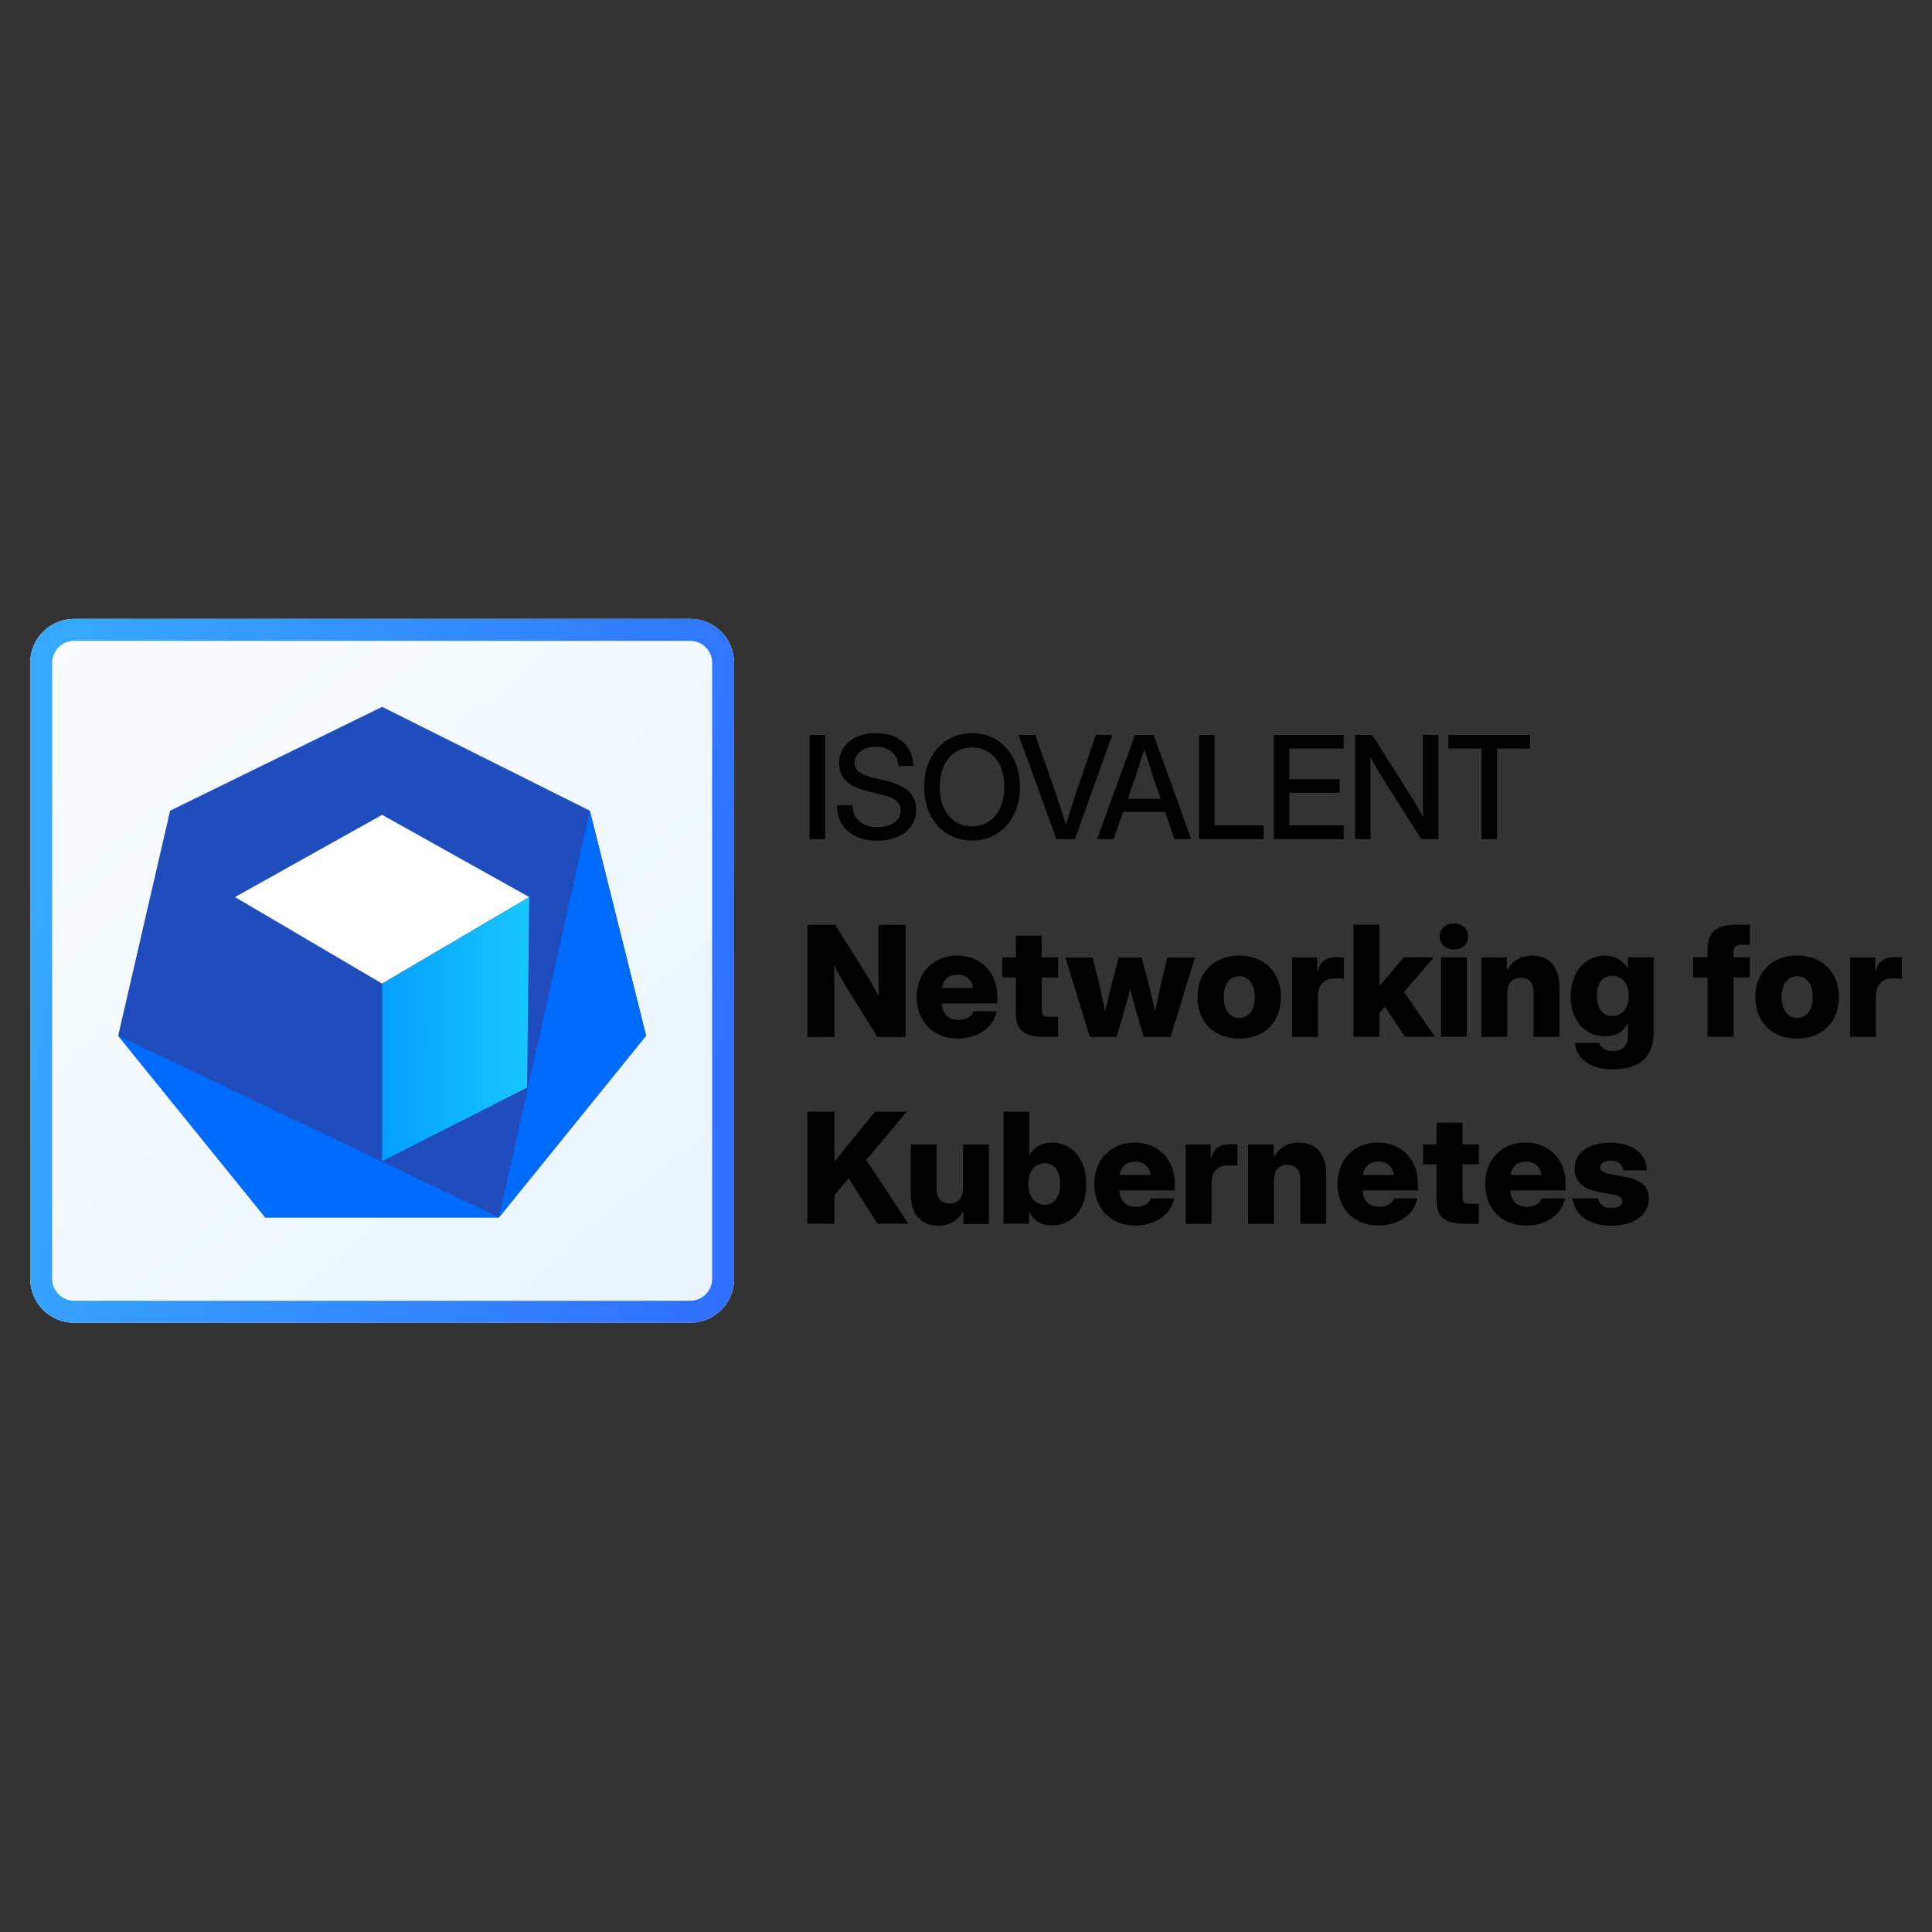 <svg width="128" height="128" viewBox="0 0 128 128" fill="none" xmlns="http://www.w3.org/2000/svg">
<rect x="0" y="0" width="128" height="128" fill="#333333" stroke="none"/>
<path d="M106.771 81.21C105.316 81.21 104.295 80.518 104.2 79.397H105.889C105.939 79.786 106.243 80.03 106.746 80.03C107.219 80.03 107.498 79.846 107.498 79.582C107.498 79.352 107.279 79.213 106.86 79.138L105.909 78.969C104.873 78.784 104.32 78.251 104.32 77.42C104.32 76.379 105.211 75.711 106.676 75.711C108.146 75.711 109.077 76.408 109.107 77.529H107.528C107.518 77.161 107.189 76.887 106.736 76.887C106.287 76.887 106.028 77.081 106.028 77.34C106.028 77.559 106.233 77.704 106.596 77.773L107.652 77.968C108.733 78.167 109.241 78.62 109.241 79.402C109.241 80.483 108.245 81.21 106.771 81.21Z" fill="black"/>
<path d="M101.102 81.197C99.487 81.197 98.392 80.051 98.392 78.447C98.392 76.843 99.498 75.697 101.057 75.697C102.636 75.697 103.727 76.813 103.727 78.407V78.871H100.065C100.085 79.538 100.484 79.961 101.161 79.961C101.664 79.961 102.023 79.742 102.148 79.394H103.687C103.493 80.455 102.432 81.197 101.102 81.197ZM100.075 77.844H102.128C102.053 77.291 101.674 76.963 101.102 76.963C100.524 76.963 100.15 77.291 100.075 77.844Z" fill="black"/>
<path d="M97.978 75.816V77.141H96.897V79.308C96.897 79.646 97.002 79.751 97.385 79.751H97.978V81.076H97.007C95.746 81.076 95.178 80.618 95.178 79.597V77.141H94.282V75.816H95.178V74.381H96.897V75.816H97.978Z" fill="black"/>
<path d="M91.318 81.197C89.704 81.197 88.608 80.051 88.608 78.447C88.608 76.843 89.714 75.697 91.273 75.697C92.853 75.697 93.944 76.813 93.944 78.407V78.871H90.282C90.302 79.538 90.701 79.961 91.378 79.961C91.881 79.961 92.24 79.742 92.364 79.394H93.904C93.71 80.455 92.648 81.197 91.318 81.197ZM90.292 77.844H92.344C92.27 77.291 91.891 76.963 91.318 76.963C90.74 76.963 90.367 77.291 90.292 77.844Z" fill="black"/>
<path d="M84.404 78.221V81.08H82.69V75.82H84.384V76.671C84.733 76.069 85.266 75.705 86.058 75.705C87.199 75.705 87.866 76.477 87.866 77.772V81.08H86.153V78.131C86.153 77.508 85.839 77.17 85.296 77.17C84.753 77.17 84.404 77.503 84.404 78.221Z" fill="black"/>
<path d="M78.555 81.081V75.821H80.214V76.747H80.229C80.418 76.08 80.812 75.801 81.514 75.801C81.698 75.801 81.843 75.806 81.982 75.811V77.225C81.858 77.221 81.554 77.211 81.305 77.211C80.692 77.211 80.269 77.639 80.269 78.386V81.081H78.555Z" fill="black"/>
<path d="M75.207 81.197C73.593 81.197 72.497 80.051 72.497 78.447C72.497 76.843 73.603 75.697 75.162 75.697C76.741 75.697 77.832 76.813 77.832 78.407V78.871H74.171C74.191 79.538 74.589 79.961 75.267 79.961C75.77 79.961 76.129 79.742 76.253 79.394H77.792C77.598 80.455 76.537 81.197 75.207 81.197ZM74.181 77.844H76.233C76.159 77.291 75.78 76.963 75.207 76.963C74.629 76.963 74.255 77.291 74.181 77.844Z" fill="black"/>
<path d="M69.699 81.189C69.007 81.189 68.454 80.876 68.185 80.263H68.175V81.075H66.481V73.652H68.195V76.522H68.205C68.538 75.964 69.031 75.7 69.714 75.7C71.044 75.7 71.971 76.826 71.971 78.435C71.971 80.098 71.079 81.189 69.699 81.189ZM69.216 79.82C69.848 79.82 70.237 79.301 70.237 78.435C70.237 77.578 69.848 77.065 69.216 77.065C68.568 77.065 68.125 77.603 68.125 78.435C68.125 79.276 68.568 79.82 69.216 79.82Z" fill="black"/>
<path d="M62.151 81.203C61.011 81.203 60.343 80.431 60.343 79.136V75.828H62.057V78.777C62.057 79.4 62.371 79.739 62.914 79.739C63.457 79.739 63.805 79.405 63.805 78.688V75.828H65.519V81.089H63.825V80.237C63.477 80.84 62.944 81.203 62.151 81.203Z" fill="black"/>
<path d="M53.489 81.075V73.652H55.282V76.965C55.626 76.537 55.97 76.113 56.313 75.685L57.972 73.652H60.079L57.394 76.85L60.184 81.075H58.132L56.224 78.061L55.282 79.187V81.075H53.489Z" fill="black"/>
<path d="M122.573 68.692V63.432H124.232V64.359H124.247C124.436 63.691 124.829 63.412 125.532 63.412C125.716 63.412 125.861 63.417 126 63.422V64.837C125.875 64.832 125.572 64.822 125.323 64.822C124.71 64.822 124.286 65.25 124.286 65.998V68.692H122.573Z" fill="black"/>
<path d="M119.066 68.808C117.417 68.808 116.296 67.727 116.296 66.058C116.296 64.4 117.417 63.309 119.066 63.309C120.714 63.309 121.83 64.4 121.83 66.058C121.83 67.727 120.714 68.808 119.066 68.808ZM119.066 67.443C119.663 67.443 120.097 66.95 120.097 66.058C120.097 65.172 119.663 64.674 119.066 64.674C118.468 64.674 118.034 65.172 118.034 66.058C118.034 66.95 118.463 67.443 119.066 67.443Z" fill="black"/>
<path d="M115.932 63.428V64.753H114.851V68.688H113.132V64.753H112.176V63.428H113.132V62.845C113.132 61.774 113.725 61.266 114.975 61.266H115.932V62.591H115.409C115 62.591 114.851 62.745 114.851 63.144V63.428H115.932Z" fill="black"/>
<path d="M106.876 70.844C105.257 70.844 104.479 70.111 104.32 69.1H105.959C106.049 69.429 106.382 69.628 106.876 69.628C107.513 69.628 107.852 69.269 107.852 68.572V67.76H107.847C107.568 68.383 107.025 68.657 106.338 68.657C104.958 68.657 104.061 67.551 104.061 66.006C104.061 64.442 104.988 63.316 106.323 63.316C107.005 63.316 107.518 63.615 107.847 64.168H107.852V63.431H109.556V68.403C109.556 70.116 108.519 70.844 106.876 70.844ZM106.816 67.312C107.463 67.312 107.907 66.788 107.907 65.977C107.907 65.169 107.463 64.647 106.816 64.647C106.188 64.647 105.8 65.145 105.8 65.977C105.8 66.813 106.188 67.312 106.816 67.312Z" fill="black"/>
<path d="M99.856 65.832V68.692H98.143V63.431H99.836V64.283C100.185 63.68 100.718 63.316 101.51 63.316C102.651 63.316 103.318 64.088 103.318 65.384V68.692H101.605V65.742C101.605 65.12 101.291 64.781 100.748 64.781C100.205 64.781 99.856 65.115 99.856 65.832Z" fill="black"/>
<path d="M95.473 68.682V63.421H97.187V68.682H95.473ZM96.325 62.908C95.777 62.908 95.383 62.545 95.383 62.041C95.383 61.538 95.777 61.18 96.325 61.18C96.878 61.18 97.271 61.538 97.271 62.041C97.271 62.545 96.878 62.908 96.325 62.908Z" fill="black"/>
<path d="M89.674 68.688V61.266H91.388V65.296H91.408L93.007 63.428H94.985L93.027 65.724L95.069 68.688H93.092L91.752 66.701L91.388 67.124V68.688H89.674Z" fill="black"/>
<path d="M85.609 68.692V63.432H87.268V64.359H87.283C87.472 63.691 87.866 63.412 88.568 63.412C88.753 63.412 88.897 63.417 89.037 63.422V64.837C88.912 64.832 88.608 64.822 88.359 64.822C87.746 64.822 87.323 65.25 87.323 65.998V68.692H85.609Z" fill="black"/>
<path d="M82.103 68.808C80.454 68.808 79.333 67.727 79.333 66.058C79.333 64.4 80.454 63.309 82.103 63.309C83.752 63.309 84.867 64.4 84.867 66.058C84.867 67.727 83.752 68.808 82.103 68.808ZM82.103 67.443C82.701 67.443 83.134 66.95 83.134 66.058C83.134 65.172 82.701 64.674 82.103 64.674C81.505 64.674 81.072 65.172 81.072 66.058C81.072 66.95 81.5 67.443 82.103 67.443Z" fill="black"/>
<path d="M72.204 68.7L70.585 63.44H72.388L72.796 65.083C72.946 65.696 73.08 66.359 73.215 67.011C73.369 66.359 73.524 65.696 73.683 65.083L74.116 63.44H75.636L76.069 65.083C76.228 65.696 76.383 66.359 76.537 67.011C76.667 66.359 76.796 65.701 76.941 65.083L77.334 63.44H79.168L77.549 68.7H75.78L75.197 66.732C75.088 66.344 74.983 65.93 74.879 65.517C74.774 65.93 74.669 66.344 74.555 66.732L73.972 68.7H72.204Z" fill="black"/>
<path d="M70.103 63.429V64.754H69.022V66.921C69.022 67.26 69.126 67.364 69.51 67.364H70.103V68.689H69.131C67.871 68.689 67.303 68.231 67.303 67.21V64.754H66.406V63.429H67.303V61.994H69.022V63.429H70.103Z" fill="black"/>
<path d="M63.442 68.808C61.828 68.808 60.732 67.662 60.732 66.058C60.732 64.454 61.838 63.309 63.398 63.309C64.977 63.309 66.068 64.424 66.068 66.019V66.482H62.406C62.426 67.149 62.825 67.573 63.502 67.573C64.005 67.573 64.364 67.354 64.489 67.005H66.028C65.834 68.066 64.772 68.808 63.442 68.808ZM62.416 65.456H64.469C64.394 64.903 64.015 64.574 63.442 64.574C62.864 64.574 62.491 64.903 62.416 65.456Z" fill="black"/>
<path d="M53.489 68.702V61.279H55.342L57.449 64.652C57.623 64.931 57.937 65.489 58.226 66.022C58.211 65.434 58.201 64.831 58.201 64.497V61.279H59.995V68.702H58.136L56.204 65.613C55.989 65.269 55.636 64.662 55.252 63.964C55.277 64.687 55.282 65.299 55.282 65.608V68.702H53.489Z" fill="black"/>
<path d="M95.957 49.595V48.693H101.373V49.595H99.185V55.586H98.154V49.595H95.957Z" fill="black"/>
<path d="M89.781 55.586V48.693H90.919L93.551 52.861C93.631 52.991 93.741 53.174 93.88 53.412C94.018 53.649 94.157 53.89 94.296 54.133C94.287 53.883 94.279 53.63 94.273 53.375C94.27 53.115 94.268 52.923 94.268 52.796V48.693H95.3V55.586H94.153L91.798 51.862C91.702 51.711 91.564 51.486 91.382 51.187C91.203 50.884 90.999 50.538 90.771 50.146C90.787 50.55 90.796 50.898 90.799 51.191C90.805 51.481 90.808 51.703 90.808 51.857V55.586H89.781Z" fill="black"/>
<path d="M84.392 55.586V48.693H89.027V49.595H85.419V51.626H88.759V52.519H85.419V54.684H89.027V55.586H84.392Z" fill="black"/>
<path d="M79.439 55.586V48.693H80.465V54.684H83.727V55.586H79.439Z" fill="black"/>
<path d="M72.689 55.586L75.192 48.693H76.432L78.916 55.586H77.801L77.19 53.795H74.41L73.781 55.586H72.689ZM74.72 52.921H76.89L76.473 51.7C76.381 51.416 76.282 51.113 76.177 50.789C76.072 50.465 75.952 50.08 75.816 49.632C75.678 50.08 75.556 50.465 75.451 50.789C75.346 51.113 75.246 51.416 75.15 51.7L74.72 52.921Z" fill="black"/>
<path d="M69.987 55.586L67.485 48.693H68.59L69.955 52.579C70.038 52.829 70.134 53.123 70.242 53.462C70.35 53.802 70.476 54.198 70.621 54.651C70.76 54.198 70.882 53.802 70.987 53.462C71.094 53.123 71.19 52.829 71.273 52.579L72.601 48.693H73.688L71.222 55.586H69.987Z" fill="black"/>
<path d="M64.399 55.691C63.788 55.691 63.244 55.541 62.766 55.242C62.288 54.943 61.912 54.526 61.638 53.993C61.366 53.459 61.23 52.841 61.23 52.138C61.23 51.432 61.366 50.812 61.638 50.278C61.912 49.742 62.288 49.324 62.766 49.025C63.244 48.726 63.788 48.576 64.399 48.576C65.013 48.576 65.559 48.726 66.037 49.025C66.514 49.324 66.889 49.742 67.161 50.278C67.435 50.812 67.572 51.432 67.572 52.138C67.572 52.841 67.435 53.459 67.161 53.993C66.889 54.526 66.514 54.943 66.037 55.242C65.559 55.541 65.013 55.691 64.399 55.691ZM64.399 54.752C64.797 54.752 65.158 54.651 65.481 54.451C65.805 54.247 66.063 53.951 66.254 53.563C66.445 53.171 66.541 52.696 66.541 52.138C66.541 51.577 66.445 51.1 66.254 50.709C66.063 50.317 65.805 50.021 65.481 49.821C65.158 49.617 64.797 49.515 64.399 49.515C64.004 49.515 63.645 49.617 63.321 49.821C62.998 50.021 62.74 50.317 62.549 50.709C62.358 51.1 62.262 51.577 62.262 52.138C62.262 52.696 62.358 53.171 62.549 53.563C62.74 53.951 62.998 54.247 63.321 54.451C63.645 54.651 64.004 54.752 64.399 54.752Z" fill="black"/>
<path d="M58.123 55.691C57.297 55.691 56.644 55.482 56.166 55.066C55.692 54.647 55.454 54.073 55.454 53.345H56.481C56.484 53.799 56.629 54.153 56.916 54.409C57.206 54.665 57.608 54.793 58.123 54.793C58.592 54.793 58.967 54.694 59.247 54.497C59.531 54.297 59.673 54.028 59.673 53.692C59.673 53.427 59.571 53.213 59.367 53.049C59.167 52.883 58.828 52.742 58.35 52.628L57.596 52.448C56.899 52.281 56.39 52.05 56.069 51.754C55.752 51.455 55.593 51.066 55.593 50.588C55.593 50.184 55.695 49.831 55.898 49.529C56.102 49.227 56.387 48.992 56.754 48.826C57.124 48.659 57.556 48.576 58.049 48.576C58.792 48.576 59.383 48.77 59.821 49.159C60.262 49.548 60.493 50.078 60.515 50.75H59.52C59.495 50.352 59.35 50.041 59.085 49.816C58.82 49.588 58.47 49.474 58.035 49.474C57.619 49.474 57.278 49.574 57.013 49.774C56.748 49.972 56.615 50.226 56.615 50.538C56.615 50.787 56.717 50.991 56.92 51.148C57.124 51.302 57.462 51.436 57.934 51.55L58.678 51.726C59.369 51.89 59.878 52.126 60.205 52.434C60.535 52.742 60.7 53.143 60.7 53.637C60.7 54.05 60.593 54.411 60.38 54.719C60.168 55.028 59.868 55.267 59.483 55.436C59.098 55.606 58.644 55.691 58.123 55.691Z" fill="black"/>
<path d="M54.666 48.693V55.586H53.639V48.693H54.666Z" fill="black"/>
<path d="M2 43.915C2 42.305 3.305 41 4.915 41H45.723C47.333 41 48.638 42.305 48.638 43.915V84.724C48.638 86.333 47.333 87.638 45.723 87.638H4.915C3.305 87.638 2 86.333 2 84.724V43.915Z" fill="url(#paint0_linear_229_14371)"/>
<path d="M45.723 86.181V87.638H4.915V86.181H45.723ZM47.181 84.724V43.915C47.181 43.11 46.528 42.458 45.723 42.458H4.915C4.11 42.458 3.457 43.11 3.457 43.915V84.724C3.457 85.528 4.11 86.181 4.915 86.181V87.638L4.765 87.635C3.225 87.557 2 86.283 2 84.724V43.915C2 42.355 3.225 41.082 4.765 41.004L4.915 41H45.723C47.333 41 48.638 42.305 48.638 43.915V84.724C48.638 86.333 47.333 87.638 45.723 87.638V86.181C46.528 86.181 47.181 85.528 47.181 84.724Z" fill="url(#paint1_linear_229_14371)"/>
<path d="M25.318 46.83L39.079 53.711L42.806 68.618L33.058 80.659H17.577L7.83 68.618L11.27 53.711L25.318 46.83Z" fill="#1F4DBE"/>
<path d="M25.316 65.167L15.568 59.433L25.316 53.986L35.063 59.433L25.316 65.167Z" fill="white"/>
<path d="M35.063 59.443L34.92 72.058L25.316 76.931V65.177L35.063 59.443Z" fill="url(#paint2_linear_229_14371)"/>
<path d="M7.83 68.623L17.577 80.664H33.058L7.83 68.623Z" fill="#006BFF"/>
<path d="M39.079 53.711L42.806 68.618L33.059 80.659L39.079 53.711Z" fill="#006BFF"/>
<defs>
<linearGradient id="paint0_linear_229_14371" x1="-6.086" y1="24.263" x2="53.904" y2="94.22" gradientUnits="userSpaceOnUse">
<stop stop-color="white"/>
<stop offset="1" stop-color="#E7F3FF"/>
</linearGradient>
<linearGradient id="paint1_linear_229_14371" x1="2" y1="58.868" x2="49.294" y2="66.736" gradientUnits="userSpaceOnUse">
<stop stop-color="#37A8FF"/>
<stop offset="1" stop-color="#3071FF"/>
</linearGradient>
<linearGradient id="paint2_linear_229_14371" x1="25.316" y1="70.487" x2="35.547" y2="70.407" gradientUnits="userSpaceOnUse">
<stop stop-color="#049FFC"/>
<stop offset="1" stop-color="#19C9FF"/>
</linearGradient>
</defs>
</svg>
